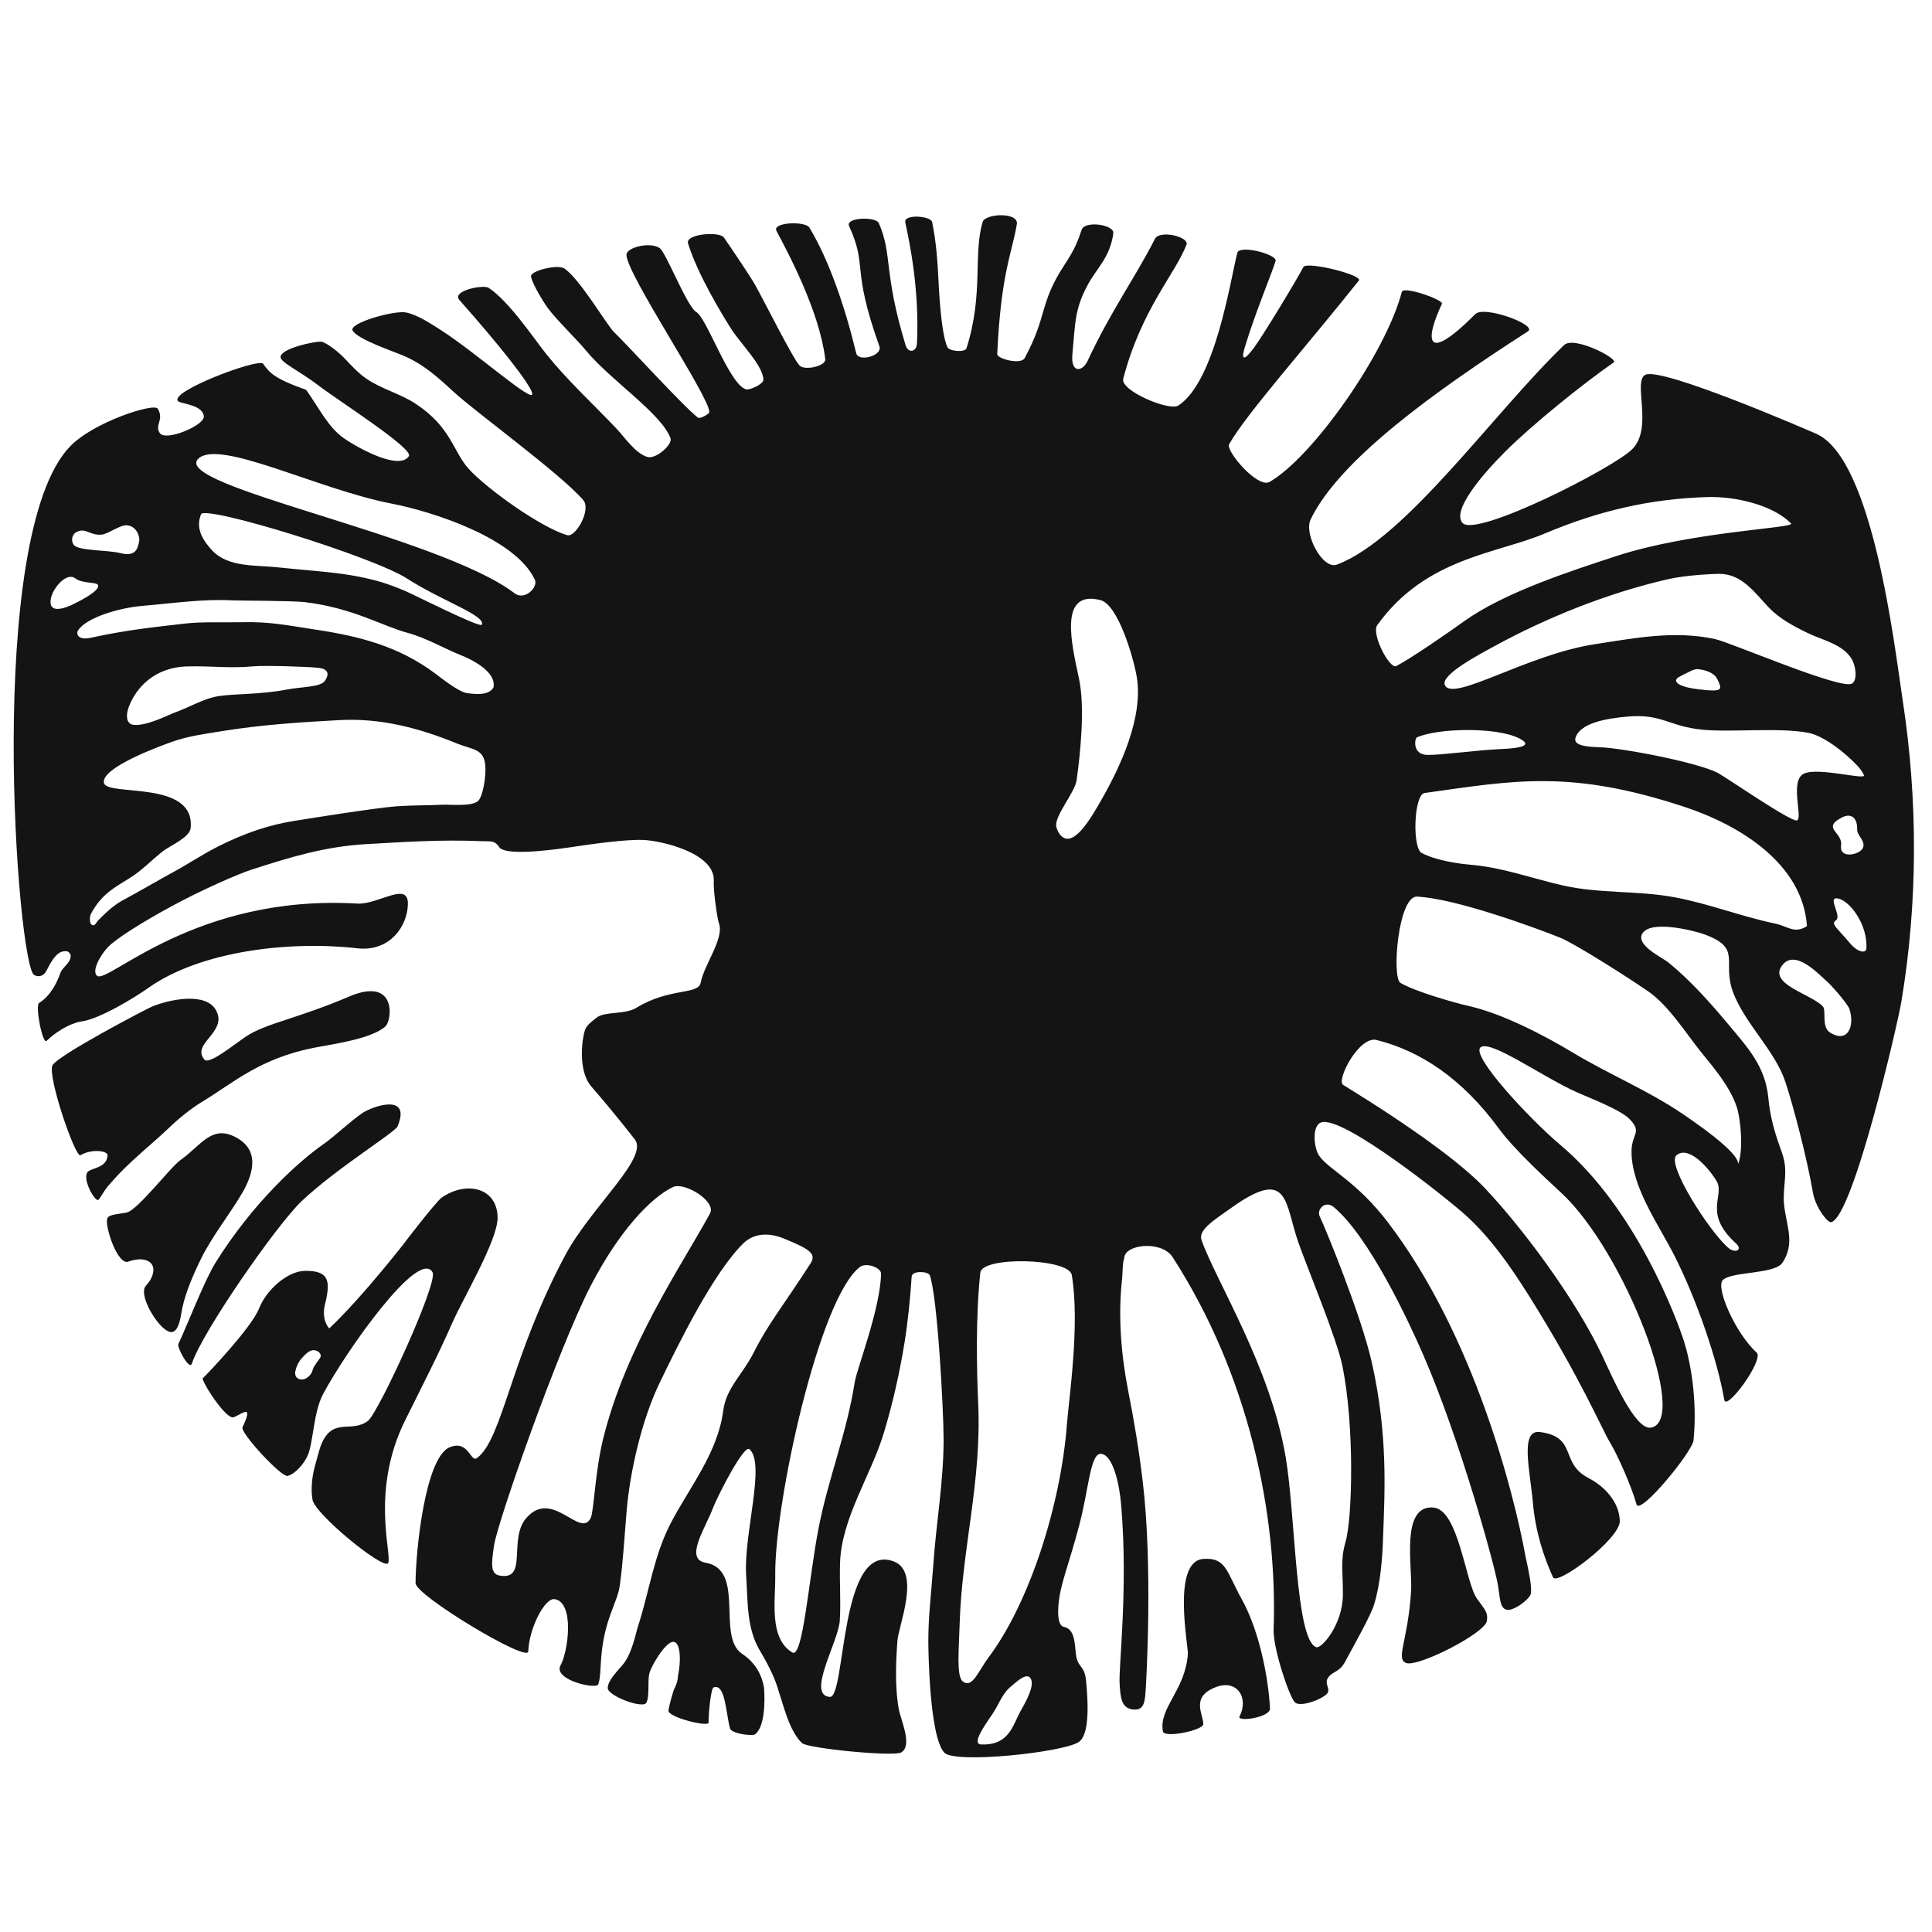 <?xml version="1.0" encoding="utf-8"?>
<!-- Generator: Adobe Illustrator 16.0.0, SVG Export Plug-In . SVG Version: 6.00 Build 0)  -->
<!DOCTYPE svg PUBLIC "-//W3C//DTD SVG 1.1//EN" "http://www.w3.org/Graphics/SVG/1.1/DTD/svg11.dtd">
<svg version="1.1" id="Layer_1" xmlns="http://www.w3.org/2000/svg" xmlns:xlink="http://www.w3.org/1999/xlink" x="0px" y="0px"
	 width="141.732px" height="141.73px" viewBox="0 0 141.732 141.73" enable-background="new 0 0 141.732 141.73"
	 xml:space="preserve">
<g>
	<g>
		<path fill="#141414" d="M5.903,84.745c0.816-0.481,2.01-0.333,1.989,0.012c-0.061,0.985-1.306,0.909-1.498,1.266
			c-0.332,0.605,0.626,2.212,0.83,1.991c0.208-0.226,0.449-0.772,0.926-1.257c1.264-1.488,3.039-2.854,4.207-3.981
			c0.671-0.648,1.616-1.434,2.422-1.919c2.342-1.411,4.243-3.199,8.254-3.993c1.371-0.271,4.166-0.628,5.237-1.559
			c0.493-0.429,0.885-3.717-2.673-2.191c-3.751,1.604-6.124,1.962-7.558,2.93c-0.909,0.615-2.704,2.083-3.042,1.688
			c-1.008-1.183,1.758-2.017,0.842-3.634c-0.768-1.357-3.479-0.762-4.708-0.245c-0.418,0.178-6.957,3.596-7.283,4.308
			C3.471,78.975,5.53,84.966,5.903,84.745z"/>
		<path fill="#141414" d="M139.58,51.362c-0.605-3.979-2.17-17.658-6.315-19.529c-0.32-0.143-11.341-4.938-12.558-4.34
			c-0.964,0.473,0.627,3.937-1.001,5.493c-1.482,1.42-11.429,6.469-12.414,5.379c-0.815-0.904,1.461-3.562,3.104-5.207
			c1.976-1.979,5.676-4.967,7.988-6.572c0.377-0.261-2.916-1.971-3.64-1.273c-5.142,4.939-11.624,14.217-16.669,16.108
			c-1.032,0.389-2.444-2.237-1.928-3.312c2.102-4.378,9.158-9.438,15.942-13.798c0.729-0.47-3.209-1.92-3.858-1.27
			c-3.747,3.757-3.678,1.856-2.45-0.755c0.134-0.284-2.821-1.333-2.942-0.873c-1.193,4.541-6.566,12.147-9.703,13.94
			c-0.879,0.502-3.229-2.287-2.971-2.754c1.193-2.147,5.667-7.174,9.521-12.017c0.32-0.407-3.841-1.438-4.071-0.991
			c-0.497,0.962-2.985,5.068-3.643,5.949c-0.644,0.862-0.977,0.996-0.646-0.087c0.802-2.635,1.999-5.446,2.252-6.315
			c0.136-0.463-2.65-1.218-2.812-0.576c-0.521,2.056-1.61,9.413-4.324,11.191c-0.648,0.428-4.271-1.086-4.042-1.966
			c1.327-5.095,3.85-7.739,4.641-9.839c0.216-0.57-1.97-1.11-2.317-0.421c-1.457,2.862-3.249,5.312-4.935,8.946
			c-0.38,0.816-1.252,0.934-1.117-0.489c0.216-2.288,0.155-3.286,1.12-5.078c0.663-1.235,1.646-2.022,1.882-3.79
			c0.085-0.636-2.088-0.955-2.323-0.261c-0.29,0.854-0.467,1.368-1.271,2.593c-1.858,2.834-1.216,3.695-2.91,6.821
			c-0.273,0.511-2.027,0.058-2.013-0.297c0.275-5.959,1.087-7.409,1.44-9.529c0.146-0.897-2.319-0.795-2.511-0.154
			c-0.709,2.399,0.087,5.239-1.182,9.258c-0.102,0.324-1.268,0.235-1.409-0.089c-0.492-1.128-0.628-4.506-0.666-5.235
			c-0.059-1.126-0.142-2.412-0.447-3.934c-0.09-0.449-2.104-0.611-1.969,0.03c0.328,1.537,1.046,4.951,0.854,8.889
			c-0.03,0.612-0.644,0.747-0.838,0.099c-1.637-5.392-0.937-6.583-1.958-8.939c-0.217-0.495-2.477-0.431-2.182,0.218
			c1.397,3.064,0.113,2.901,2.223,8.82c0.249,0.698-1.54,1.17-1.698,0.515c-0.84-3.484-2.022-6.881-3.437-9.227
			c-0.294-0.487-2.762-0.402-2.413,0.251c0.822,1.538,3.158,5.897,3.578,9.405c0.062,0.509-1.519,0.86-1.886,0.466
			c-0.511-0.55-2.504-4.563-3.283-5.957c-0.258-0.462-1.309-2.038-2.251-3.414c-0.283-0.497-2.867-0.295-2.647,0.412
			c0.701,2.266,2.433,5.104,3.111,6.188c0.748,1.19,2.394,2.764,2.417,3.81c0.011,0.337-1.019,0.77-1.248,0.715
			c-1.229-0.292-2.901-5.25-3.675-5.677c-0.666-0.367-2.229-4.386-2.685-4.693c-0.705-0.477-2.424-0.06-2.437,0.487
			c-0.026,1.375,6.12,10.467,6.077,11.543c-0.006,0.147-0.688,0.521-0.834,0.41c-1.053-0.806-5.341-5.514-6.157-6.276
			c-0.491-0.464-2.533-3.947-3.655-4.672c-0.492-0.319-2.51,0.177-2.434,0.598c0.104,0.561,0.916,1.877,1.244,2.328
			c0.561,0.767,2.161,2.339,2.771,3.078c1.816,2.208,5.582,4.655,6.221,6.469c0.153,0.436-1.07,1.556-1.71,1.357
			c-0.889-0.278-1.673-1.463-2.243-2.064c-1.718-1.812-3.568-3.501-5.139-5.451c-0.866-1.073-2.728-3.885-4.25-4.889
			c-0.393-0.258-2.748,0.214-2.146,0.894c2.754,3.1,5.187,6.132,5.337,6.839c0.188,0.866-4.021-2.908-6.674-4.62
			c-0.788-0.499-1.688-1.11-2.562-1.304c-0.851-0.186-4.223,0.768-3.938,1.317c0.33,0.638,2.965,1.525,3.704,1.839
			c1.513,0.644,2.518,1.57,3.703,2.658c1.697,1.559,7.789,5.963,9.51,7.942c0.618,0.711-0.562,2.757-1.167,2.581
			c-1.964-0.575-5.921-3.42-7.225-4.861c-1.178-1.302-1.28-3.048-3.883-4.771c-1.168-0.771-2.495-1.07-3.646-1.861
			c-0.61-0.421-1.114-0.984-1.631-1.53c-0.656-0.655-1.422-1.162-1.676-1.174c-0.525-0.027-2.921,0.49-2.978,1.117
			c-0.009,0.404,1.407,1.039,2.775,2.085c1.546,1.183,7.007,4.643,6.642,5.196c-0.685,1.042-3.56-0.489-4.752-1.303
			c-1.184-0.807-1.909-2.361-2.786-3.562c-2.382-0.845-2.689-1.272-3.155-1.917c-0.317-0.439-7.083,2.105-6.211,2.767
			c0.23,0.176,1.85,0.271,1.861,1.121c0.011,0.651-2.805,1.841-3.232,1.196c-0.396-0.594,0.341-0.979-0.146-1.783
			c-0.272-0.452-4.707,0.978-6.429,2.76C-1.16,39.279,1.285,70.906,2.508,71.53c0.344,0.175,0.704,0.082,0.912-0.34
			c0.596-1.203,0.997-1.462,1.492-1.401c0.105,0,0.27,0.186,0.27,0.292c0.052,0.532-0.607,0.878-0.743,1.271
			c-0.475,1.357-1.133,1.958-1.574,2.229c-0.303,0.188,0.259,3.062,0.554,2.778c1.018-0.979,2.104-1.366,2.519-1.418
			c1.376-0.173,4-1.799,4.942-2.467c3.852-2.728,10.401-3.471,15.333-2.907c2.387,0.271,3.687-1.627,3.71-3.255
			c0.026-1.693-2.177,0.062-3.709-0.025c-11.897-0.695-18.294,5.909-19.087,5.302c-0.426-0.324,0.208-1.489,0.788-2.103
			c0.591-0.624,2.548-1.852,4.669-3.001c2.306-1.251,4.94-2.39,5.886-2.694c2.763-0.891,5.363-1.695,8.417-1.867
			c2.711-0.149,5.362-0.345,8.493-0.215c0.679,0.027,0.903-0.063,1.247,0.442c0.375,0.554,2.942,0.349,5.333-0.012
			c1.412-0.214,3.896-0.569,5.217-0.52c1.342,0.052,5.187,0.94,5.187,2.924c-0.053,0.799,0.271,2.915,0.37,3.167
			c0.43,1.119-1.074,3.032-1.332,4.379c-0.174,0.914-2.272,0.346-4.714,1.841c-0.854,0.521-2.335,0.248-2.916,0.722
			c-0.413,0.336-0.775,0.548-0.904,1.062c-0.27,1.079-0.337,3.021,0.506,3.987c1.774,2.04,3.144,3.822,3.144,3.822
			c1.226,1.292-3.129,4.975-5.036,8.529c-4.028,7.516-4.609,13.518-6.49,14.91c-0.479,0.356-0.609-1.364-2.004-0.791
			c-1.803,0.746-2.5,7.643-2.503,9.97c-0.002,0.896,8.237,5.852,8.267,5.013c0.059-1.71,1.213-3.942,1.924-3.841
			c1.49,0.214,1.014,3.858,0.438,4.867c-0.544,1.062,2.643,1.781,2.778,1.379c0.162-0.486,0.152-1.262,0.212-1.969
			c0.233-2.855,1.19-3.992,1.366-5.295c0.251-1.849,0.344-3.657,0.505-5.516c0.241-2.786,1.085-6.573,2.412-9.327
			c1.436-2.972,3.96-8.104,6.156-10.251c0.496-0.484,1.472-0.955,2.979-0.335c1.814,0.748,2.41,1.087,1.937,1.82
			c-2.078,3.218-3.125,4.461-4.141,6.488c-0.849,1.69-2.045,2.624-2.266,4.327c-0.396,3.052-2.417,5.53-3.812,8.17
			c-1.281,2.427-1.593,5.031-2.436,7.634c-0.19,0.588-0.443,2.072-1.188,2.9c-0.661,0.732-1.046,1.243-1.032,1.639
			c0.021,0.579,2.57,1.527,2.828,1.076c0.26-0.454,0.074-1.617,0.23-2.179c0.148-0.536,0.921-1.826,1.465-2.19
			c0.768-0.518,0.917,0.986,0.628,2.394c-0.005,0.285-0.092,0.618-0.295,1.003c-0.001,0.002-0.001,0.004-0.002,0.004
			c-0.048,0.119-0.325,1.026-0.401,1.528c-0.075,0.495,2.946,1.24,2.943,0.893c-0.006-0.711,0.173-2.514,0.366-2.585
			c0.853-0.312,0.896,1.803,1.202,3c0.104,0.402,1.657,0.592,1.854,0.437c0.701-0.562,0.723-2.381,0.646-3.423l0,0
			c-0.154-0.851-0.555-1.775-1.607-2.476c-1.907-1.265,0.281-6.175-2.677-6.683c-1.562-0.271-0.064-2.449,0.538-4.01
			c0.385-0.985,2.271-4.657,2.671-4.322c1.223,1.024-0.439,6.271-0.236,9.271c0.129,1.899,0.022,3.857,1.001,5.496
			c0.746,1.249,1.189,2.243,1.388,3.011c0.002,0.008,0.005,0.015,0.007,0.021c0.33,0.929,0.756,2.865,1.697,3.761
			c0.421,0.399,6.719,1.009,7.273,0.693c0.877-0.503-0.03-2.371-0.179-3.229c-0.315-1.844-0.167-3.843-0.093-4.943
			c0.077-1.128,1.736-5.079-0.257-5.841c-4.022-1.534-3.506,10.021-4.7,9.935c-1.741-0.123,0.642-4.062,0.732-5.608
			c0.087-1.449-0.026-2.624,0.018-4.196c0.089-3.285,2.292-6.492,3.22-9.583c0.66-2.198,1.141-4.336,1.517-6.64
			c0.231-1.424,0.42-3.255,0.517-4.805c0.03-0.469,1.219-0.389,1.326-0.107c0.561,1.474,1.019,9.868,1.019,12.118
			c-0.007,3.041-0.551,6.121-0.759,9.155c-0.129,1.876-0.374,3.766-0.363,5.65c0.003,0.479,0.066,6.89,1.167,8.099
			c0.76,0.836,8.605,0,9.839-0.755c0.603-0.369,0.838-1.768,0.563-4.53c-0.116-1.191-0.646-0.886-0.754-2.036
			c-0.075-0.795-0.112-1.741-0.856-1.896c-0.364-0.064-0.496-0.652-0.41-1.645c0.135-1.543,0.728-2.797,1.526-5.829
			c0.681-2.577,0.799-5.172,1.543-5.224c0.674-0.048,1.333,1.365,1.541,3.909c0.499,6.119-0.214,11.741-0.125,12.967
			c0.066,0.927,0.079,1.869,1.11,1.885c0.7,0.012,0.75-0.636,0.802-1.47c0.051-0.789,0.521-9.021-0.209-15.182
			c-0.294-2.473-0.618-4.398-1.086-6.791c-0.512-2.615-0.743-5.503-0.434-8.159c0.036-0.312,0.021-1.176,0.157-1.521
			c0.028-1.029,2.746-1.308,3.545-0.071c5.604,8.68,7.714,18.877,7.411,27.339c-0.047,1.314,1.104,4.811,1.55,5.312
			c0.397,0.447,2.334-0.326,2.446-0.746c0.091-0.33-0.227-0.599-0.049-0.968c0.304-0.552,0.791-0.422,1.231-1.133
			c0.782-1.441,1.937-3.497,2.183-4.286c0.484-1.541,0.623-3.471,0.675-5.077c0.1-3.062,0.385-7.376-0.845-12.767
			c-0.772-3.4-3.346-9.685-3.811-10.667c-0.238-0.505,0.41-1.199,1.035-0.675c2.622,2.195,5.535,8.478,6.531,10.765
			c2.777,6.38,5.242,15.469,5.488,16.846c0.188,1.041,0.138,1.798,0.661,1.926c0.508,0.125,1.746-0.805,1.785-1.213
			c0.057-0.574-0.13-1.457-0.393-2.665c-0.856-4.707-3.798-16.26-10.085-24.521c-2.337-3.069-4.357-3.876-5.071-4.919
			c-0.371-0.545-0.542-2.175,0.147-2.428c1.556-0.565,9.183,5.527,10.566,6.764c1.831,1.634,3.363,3.838,4.669,5.917
			c3.873,6.182,5.302,9.7,5.991,10.84c0.472,0.775,1.516,3.061,1.922,4.497c0.235,0.846,4.096-3.854,4.18-4.703
			c0.298-3.082-0.249-5.859-0.716-7.312c-0.475-1.479-3.456-9.639-9.038-14.34c-2.252-1.895-6.588-6.545-5.875-7.168
			c0.7-0.608,4.487,2.124,7.044,3.28c0.871,0.395,3.214,1.27,3.903,1.988c0.952,0.994,0.121,1.039,0.132,2.41
			c0.022,2.626,2.019,5.357,3.175,7.651c1.617,3.209,3.123,7.588,3.632,10.525c0.148,0.871,2.945-2.959,2.373-3.471
			c-1.511-1.349-3.082-4.826-2.456-5.345c0.755-0.621,3.805-0.388,4.364-1.263c0.908-1.418,0.298-2.613,0.11-4.171
			c-0.147-1.222,0.285-2.309-0.056-3.541c-0.19-0.702-0.899-2.192-1.103-4.345c-0.217-2.331-1.518-3.71-2.941-5.416
			c-1.345-1.606-2.754-3.193-4.375-4.521c-0.469-0.384-2.361-1.245-1.954-2.084c0.538-1.104,3.819-0.264,4.557,0.002
			c2.854,1.036,1.262,1.993,2.137,4.291c0.901,2.328,3.061,4.238,3.824,6.54c0.579,1.751,1.588,5.592,2.021,8.116
			c0.188,1.087,1.07,2.229,1.338,2.172c1.602-0.354,4.889-14.594,5.146-16.148C140.702,66.2,140.702,58.69,139.58,51.362z
			 M5.655,39.009c0.652-0.305,0.925,0.279,1.79,0.214c0.457-0.036,1.361-0.717,1.846-0.688c0.731,0.043,0.975,0.839,0.925,1.119
			c-0.105,0.628-0.278,1.2-1.376,0.925c-0.979-0.246-3.074-0.159-3.42-0.6C5.176,39.668,5.272,39.188,5.655,39.009z M5.34,44.342
			C4.81,44.6,3.919,44.908,3.741,44.387c-0.271-0.79,1.04-2.53,1.784-1.956c0.535,0.411,1.621,0.233,1.678,0.517
			C7.29,43.366,5.833,44.105,5.34,44.342z M35.052,58.78c-0.523,0.4-1.997,0.228-2.611,0.256c-1.123,0.053-2.254,0.034-3.375,0.116
			c-1.528,0.112-6.568,0.923-7.49,1.071c-1.825,0.292-3.562,0.87-5.474,1.823c-1.326,0.662-2.187,1.287-3.56,2.024
			c-0.652,0.352-2.692,1.532-3.526,1.968C8.249,66.443,7.52,67.203,7.2,67.521c-0.158,0.166-0.264,0.53-0.531,0.268
			c-0.104-0.158-0.089-0.574,0-0.742c0.763-1.433,1.707-1.926,2.794-2.599c0.969-0.598,1.627-1.325,2.5-2.013
			c0.462-0.364,1.948-0.99,2.021-1.679c0.373-3.569-6.121-2.305-6.358-3.315c-0.248-1.132,4.199-2.736,4.992-3.021
			c1.182-0.423,2.491-0.594,3.728-0.793c2.839-0.459,5.714-0.647,8.584-0.801c3.03-0.161,5.853,0.599,8.601,1.718
			c1.223,0.498,2.09,0.355,2.082,1.916C35.606,57.421,35.344,58.557,35.052,58.78z M9.441,51.875
			c0.518-1.383,1.85-2.926,4.312-2.987c1.82-0.046,3.093,0.163,4.883-0.01c0.724-0.068,3.974,0.021,4.757,0.119
			c0.81,0.104,0.709,0.573,0.43,0.963c-0.323,0.452-1.688,0.417-2.777,0.625c-1.968,0.375-3.77,0.3-4.953,0.475
			c-1.139,0.167-2.153,0.81-3.235,1.198c-0.492,0.18-2.104,1.026-3.065,0.917C9.225,53.112,9.242,52.406,9.441,51.875z
			 M36.196,50.455c-0.367,0.537-1.174,0.505-1.957,0.387c-0.617-0.092-1.911-1.138-2.323-1.442c-2.69-2.001-5.56-2.726-8.716-3.203
			c-2.05-0.312-3.414-0.606-5.476-0.552c-1.249,0.031-2.897-0.045-4.093,0.093c-2.291,0.267-4.276,0.459-6.979,1.049
			c-0.939,0.206-1.085-0.29-0.924-0.541c0.608-0.949,3.027-1.653,4.688-1.796c2.306-0.197,4.521-0.528,6.652-0.406
			c0.512,0.024,4.383,0.02,5.312,0.13c3.539,0.431,5.63,1.745,7.557,2.261c1.282,0.342,2.818,1.213,3.798,1.598
			C34.618,48.376,36.464,49.293,36.196,50.455z M14.75,37.726c0.285-0.696,12.592,3.099,15.109,4.715
			c2.614,1.678,5.793,2.711,5.486,3.389c-0.116,0.256-4.776-2.106-5.568-2.453c-1.504-0.651-2.531-0.918-4.065-1.183
			c-1.438-0.247-3.792-0.403-5.342-0.574c-1.578-0.174-3.631,0.021-4.804-1.239C14.69,39.44,14.386,38.613,14.75,37.726z
			 M37.754,43.527c-5.594-4.26-25.395-7.903-23.186-9.896c1.574-1.42,8.812,2.281,14.112,3.303c3.114,0.6,9.134,2.562,10.553,5.586
			C39.503,43.092,38.48,44.079,37.754,43.527z M44.261,105.494c-0.61,2.44-0.689,5.364-0.923,5.854
			c-0.751,1.59-2.813-2.194-4.729,0.015c-1.345,1.549,0.15,4.582-1.941,4.225c-0.704-0.121-0.628-0.865-0.421-2.232
			c0.258-1.712,4.682-14.354,7.068-18.99c2.071-4.021,4.422-6.51,6.058-7.285c0.834-0.396,3.199,1.048,2.714,1.938
			C49.97,92.899,45.968,98.666,44.261,105.494z M62.698,101.422c-0.582,3.722-1.938,7.044-2.641,10.653
			c-0.721,3.681-1.152,9.616-1.928,9.153c-1.743-1.042-1.229-3.814-1.257-5.699c-0.06-5.226,3.226-20.354,6.219-22.586
			c0.465-0.348,1.553,0.05,1.544,0.499C64.584,96.015,62.857,100.408,62.698,101.422z M74.862,125.538
			c-0.563,1.003-0.812,2.521-2.888,2.435c-0.695-0.026,0.19-1.3,0.831-2.231c0.475-0.693,0.692-1.48,1.392-2.053
			c0.416-0.336,1.099-1.001,1.395-0.58C75.966,123.639,75.191,124.952,74.862,125.538z M78.27,104.484
			c-0.446,5.888-2.734,13.085-5.747,17.101c-0.759,1.016-1.193,2.312-1.896,1.763c-0.485-0.379-0.274-2.443-0.226-4.233
			c0-0.004,0-0.009,0-0.013c0.173-5.52,1.623-10.448,1.36-16.167c-0.115-2.55-0.188-6.393,0.156-9.574
			c0.133-1.217,6.501-1.063,6.709,0.173C79.235,97.145,78.417,102.561,78.27,104.484z M80.778,58.713
			c-0.724,1.263-1.947,3.406-2.868,2.665c-0.168-0.135-0.309-0.355-0.41-0.685c-0.231-0.746,1.348-2.535,1.476-3.433
			c0.298-2.092,0.62-5.39,0.184-7.451c-0.526-2.495-1.553-6.569,1.562-5.787c1.323,0.333,2.451,4.316,2.672,5.634
			C83.873,52.592,82.258,56.133,80.778,58.713z M98.482,100.214c0.893,4.418,0.734,11.152,0.227,12.901
			c-0.402,1.392-0.178,2.197-0.194,3.903c-0.026,2.188-1.576,3.959-1.956,3.821c-1.535-0.554-1.509-9.646-2.246-13.974
			c-1.137-6.654-5.088-12.855-6.164-15.875c-0.271-0.754,0.852-1.445,2.306-2.47c4.146-2.916,3.778-0.229,4.812,2.678
			C95.86,92.894,98.075,98.212,98.482,100.214z M135.808,48.288c0.335,0.51,0.478,1.589,0.062,1.855
			c-0.784,0.505-8.933-3.03-10.093-3.271c-3.014-0.626-5.782-0.071-8.791,0.389c-4.986,0.765-10.406,4.272-10.988,3
			c-0.344-0.752,2.494-2.24,3.766-2.93c3.594-1.954,8.062-3.803,12.587-4.837c1.403-0.321,3.4-0.392,3.727-0.396
			c1.688-0.028,2.626,1.356,3.661,2.447c0.793,0.837,1.812,1.378,2.866,1.89C133.724,46.974,135.127,47.246,135.808,48.288z
			 M125.987,49.831c0.354,0.761,0.474,0.967-1.45,0.727c-1.646-0.208-1.842-0.66-1.325-0.918c0.604-0.303,1.016-0.555,1.282-0.551
			C124.755,49.092,125.706,49.228,125.987,49.831z M101.039,45.856c3.553-4.954,8.771-5.226,12.315-6.729
			c3.891-1.642,7.716-2.545,11.933-2.663c1.997-0.056,4.787,0.573,6.104,1.94c0.324,0.338-7.293,0.582-12.812,2.388
			c-3.406,1.115-8.222,2.672-11.172,4.785c-1.089,0.78-3.795,2.665-4.976,3.285C101.946,49.116,100.576,46.501,101.039,45.856z
			 M104.698,55.381c-1.087-0.022-0.938-1.2-0.741-1.291c1.519-0.678,5.794-0.77,7.465,0.065c0.834,0.416,0.7,0.721-1.491,0.807
			C108.482,55.02,105.657,55.404,104.698,55.381z M109.975,82.815c1.122,1.531,3.467,3.675,4.585,4.717
			c4.636,4.32,9.382,16.686,6.56,17.2c-1.156,0.209-2.812-3.659-3.601-5.328c-1.859-3.938-5.618-9.082-8.562-12.214
			c-1.744-1.854-5.389-4.503-10.424-7.604c-0.527-0.324,1.162-3.611,2.453-3.292C104.256,77.113,107.297,79.162,109.975,82.815z
			 M126.774,91.529c-1.354-1.167-4.571-6.148-3.782-6.786c0.89-0.723,2.323,0.897,2.924,1.878c0.672,1.108-1.046,2.343,1.455,4.616
			C127.861,91.686,127.303,91.985,126.774,91.529z M120.854,72.684c1.558,1.06,2.808,3.099,3.975,4.546
			c0.002,0.005,0.006,0.008,0.009,0.012c0.979,1.204,2.057,2.472,2.559,3.934c0.328,0.98,0.501,3.325,0.104,4.225
			c0.128-0.868-3.454-3.271-4.1-3.709c-2.486-1.688-5.423-2.909-8.019-4.474c-2.151-1.295-5.186-2.865-7.61-3.412
			c-1.133-0.255-4.005-1.084-5.038-1.703c-0.646-0.389-0.167-6.398,1.226-6.327c2.879,0.146,8.68,2.291,10.491,3.01
			C115.289,69.118,118.478,71.075,120.854,72.684z M122.799,65.815c-2.687-0.493-5.469-0.251-8.138-0.857
			c-2.307-0.523-4.366-1.307-6.729-1.516c-0.981-0.086-2.585-0.315-3.638-0.868c-0.704-0.371-0.573-4.288,0.212-4.398
			c6.57-0.922,10.703-1.738,19.033,1.006c4.167,1.373,8.703,4.206,9.021,8.758c-0.78,0.497-1.238,0.166-1.92-0.07
			c-0.134-0.045-0.272-0.087-0.428-0.119C127.711,67.228,125.315,66.276,122.799,65.815z M134.258,75.752
			c-0.677-0.424-0.244-1.643-0.547-1.938c-0.946-0.943-4.07-1.637-2.938-3.037c0.969-1.195,2.767,0.821,3.225,1.196
			c0.286,0.23,1.537,1.641,1.676,2.05C136.083,75.246,135.566,76.573,134.258,75.752z M136.917,69.581
			c-0.023,0.398-0.661,0.27-1.203-0.387c-0.893-1.078-1.446-1.411-1.031-1.678c0.449-0.291-0.604-1.662,0.062-1.614
			C135.637,65.967,137.036,67.808,136.917,69.581z M136.662,62.205c-0.221,0.507-1.744,0.838-1.6-0.182
			c0.139-0.988-1.463-1.248,0.059-2.052c0.616-0.325,1.147-0.059,1.122,0.899C136.232,61.295,136.884,61.696,136.662,62.205z
			 M132.345,56.75c-1.102,0.511-0.032,3.365-0.536,3.438c-0.503,0.069-5.252-3.208-5.783-3.484c-1.491-0.776-7.02-1.838-8.697-1.888
			c-0.88-0.026-1.945-0.107-1.746-0.707c0.35-1.048,2.161-1.4,3.843-1.543c2.539-0.215,2.972,0.73,5.513,0.969
			c2.121,0.198,5.65-0.187,7.742,0.23c1.101,0.224,2.62,1.395,3.554,2.384c0.225,0.235,0.397,0.479,0.506,0.717
			C136.911,57.255,133.389,56.265,132.345,56.75z"/>
		<path fill="#141414" d="M26.631,81.624c-0.893,0.591-2.071,1.735-2.913,2.319c-1.866,1.299-5.209,4.353-7.911,8.694
			c-0.788,1.265-2.015,4.444-2.724,5.968c-0.11,0.238,0.819,1.97,0.997,1.42c0.749-2.305,6.229-10.188,8.054-11.915
			c2.534-2.397,6.851-5.04,7.032-5.48C30.207,80.13,27.298,81.182,26.631,81.624z"/>
		<path fill="#141414" d="M36.506,89.301c-0.044-2.2-2.312-2.682-4.097-1.45c-0.428,0.296-2.997,3.648-2.639,3.201
			c0.375-0.474-3.115,4.057-5.619,6.402c-0.294-0.342-0.515-0.937-0.312-1.756c0.457-1.828,0.238-2.478-1.458-2.468
			c-1.243,0.007-2.82,1.342-3.375,2.758c-0.543,1.395-3.812,4.826-4.127,5.122c-0.126,0.187,1.722,3.104,2.276,2.857
			c0.711-0.315,1.432-0.972,0.635,0.744c-0.179,0.387,2.854,3.688,3.318,3.562c0.588-0.16,1.215-0.93,1.465-1.5
			c0.424-0.968,0.408-3.159,1.141-4.527c1.664-3.109,6.999-10.699,8.019-8.912c0.428,0.755-3.967,10.299-4.733,10.894
			c-1.232,0.957-2.619-0.354-3.467,1.825c-0.045,0.084-0.287,0.972-0.414,1.434l0,0c-0.188,0.675-0.351,1.665-0.19,2.542
			c0.192,1.072,5.266,5.202,5.547,4.639c0.306-0.618-1.329-5.287,1.248-10.477c1.177-2.371,2.455-4.856,3.476-7.188
			C33.923,95.342,36.539,90.948,36.506,89.301z M23.049,100.235c-0.179,0.281-0.059,0.56-0.637,0.908
			c-0.53,0.188-0.834-0.139-0.745-0.554c0.064-0.305,0.238-0.726,0.506-0.987c0.105-0.11,0.441-0.519,0.774-0.552
			c0.228-0.021,0.592,0.129,0.584,0.438C23.528,99.603,23.329,99.797,23.049,100.235z"/>
		<path fill="#141414" d="M9.418,92.552c1.104-0.412,2.1-0.05,1.772,0.979c-0.206,0.647-0.562,0.706-0.619,1.089
			c-0.132,0.886,1.091,2.836,1.85,3.078c0.406,0.129,0.71-0.26,0.875-1.325c0.168-1.085,0.652-2.423,1.482-4.092
			c0.782-1.575,2.075-3.211,2.97-4.728c0.946-1.603,1.298-3.351-0.668-4.227c-1.61-0.718-2.396,0.748-3.835,1.773
			c-0.79,0.564-3.167,3.715-3.973,3.857c-0.896,0.16-1.328,0.155-1.411,0.462C7.698,90.024,8.637,92.844,9.418,92.552z"/>
		<path fill="#141414" d="M88.273,126.485c0.005-0.729-0.941-1.979,0.88-2.702c1.637-0.648,2.469,0.812,1.781,2.134
			c-0.223,0.421,2.168,0.101,2.235-0.55c-0.104-2.195-0.764-5.688-2.066-8.035c-1.133-2.038-1.152-3.104-2.845-2.966
			c-2.311,0.192-1.072,6.394-1.115,6.985c-0.199,2.667-2.146,3.94-1.833,5.667C85.406,127.533,88.273,126.933,88.273,126.485z"/>
	</g>
	<path fill="#141414" d="M109.077,118.916c0.104-0.645-0.171-0.858-0.722-1.63c-0.856-1.197-1.349-6.56-3.212-6.695
		c-2.417-0.178-1.518,4.361-1.623,6.105c-0.229,3.696-1.156,4.995-0.365,5.302C104.001,122.326,108.932,119.826,109.077,118.916z"/>
	<path fill="#141414" d="M118.829,111.578c-0.035-1.377-1.094-2.526-2.296-3.148c-2.146-1.114-0.771-3.009-3.562-3.376
		c-1.496-0.197-0.722,2.844-0.517,5.19c0.184,2.097,0.782,3.949,1.48,5.473C114.225,116.351,118.859,112.897,118.829,111.578z"/>
</g>
</svg>
